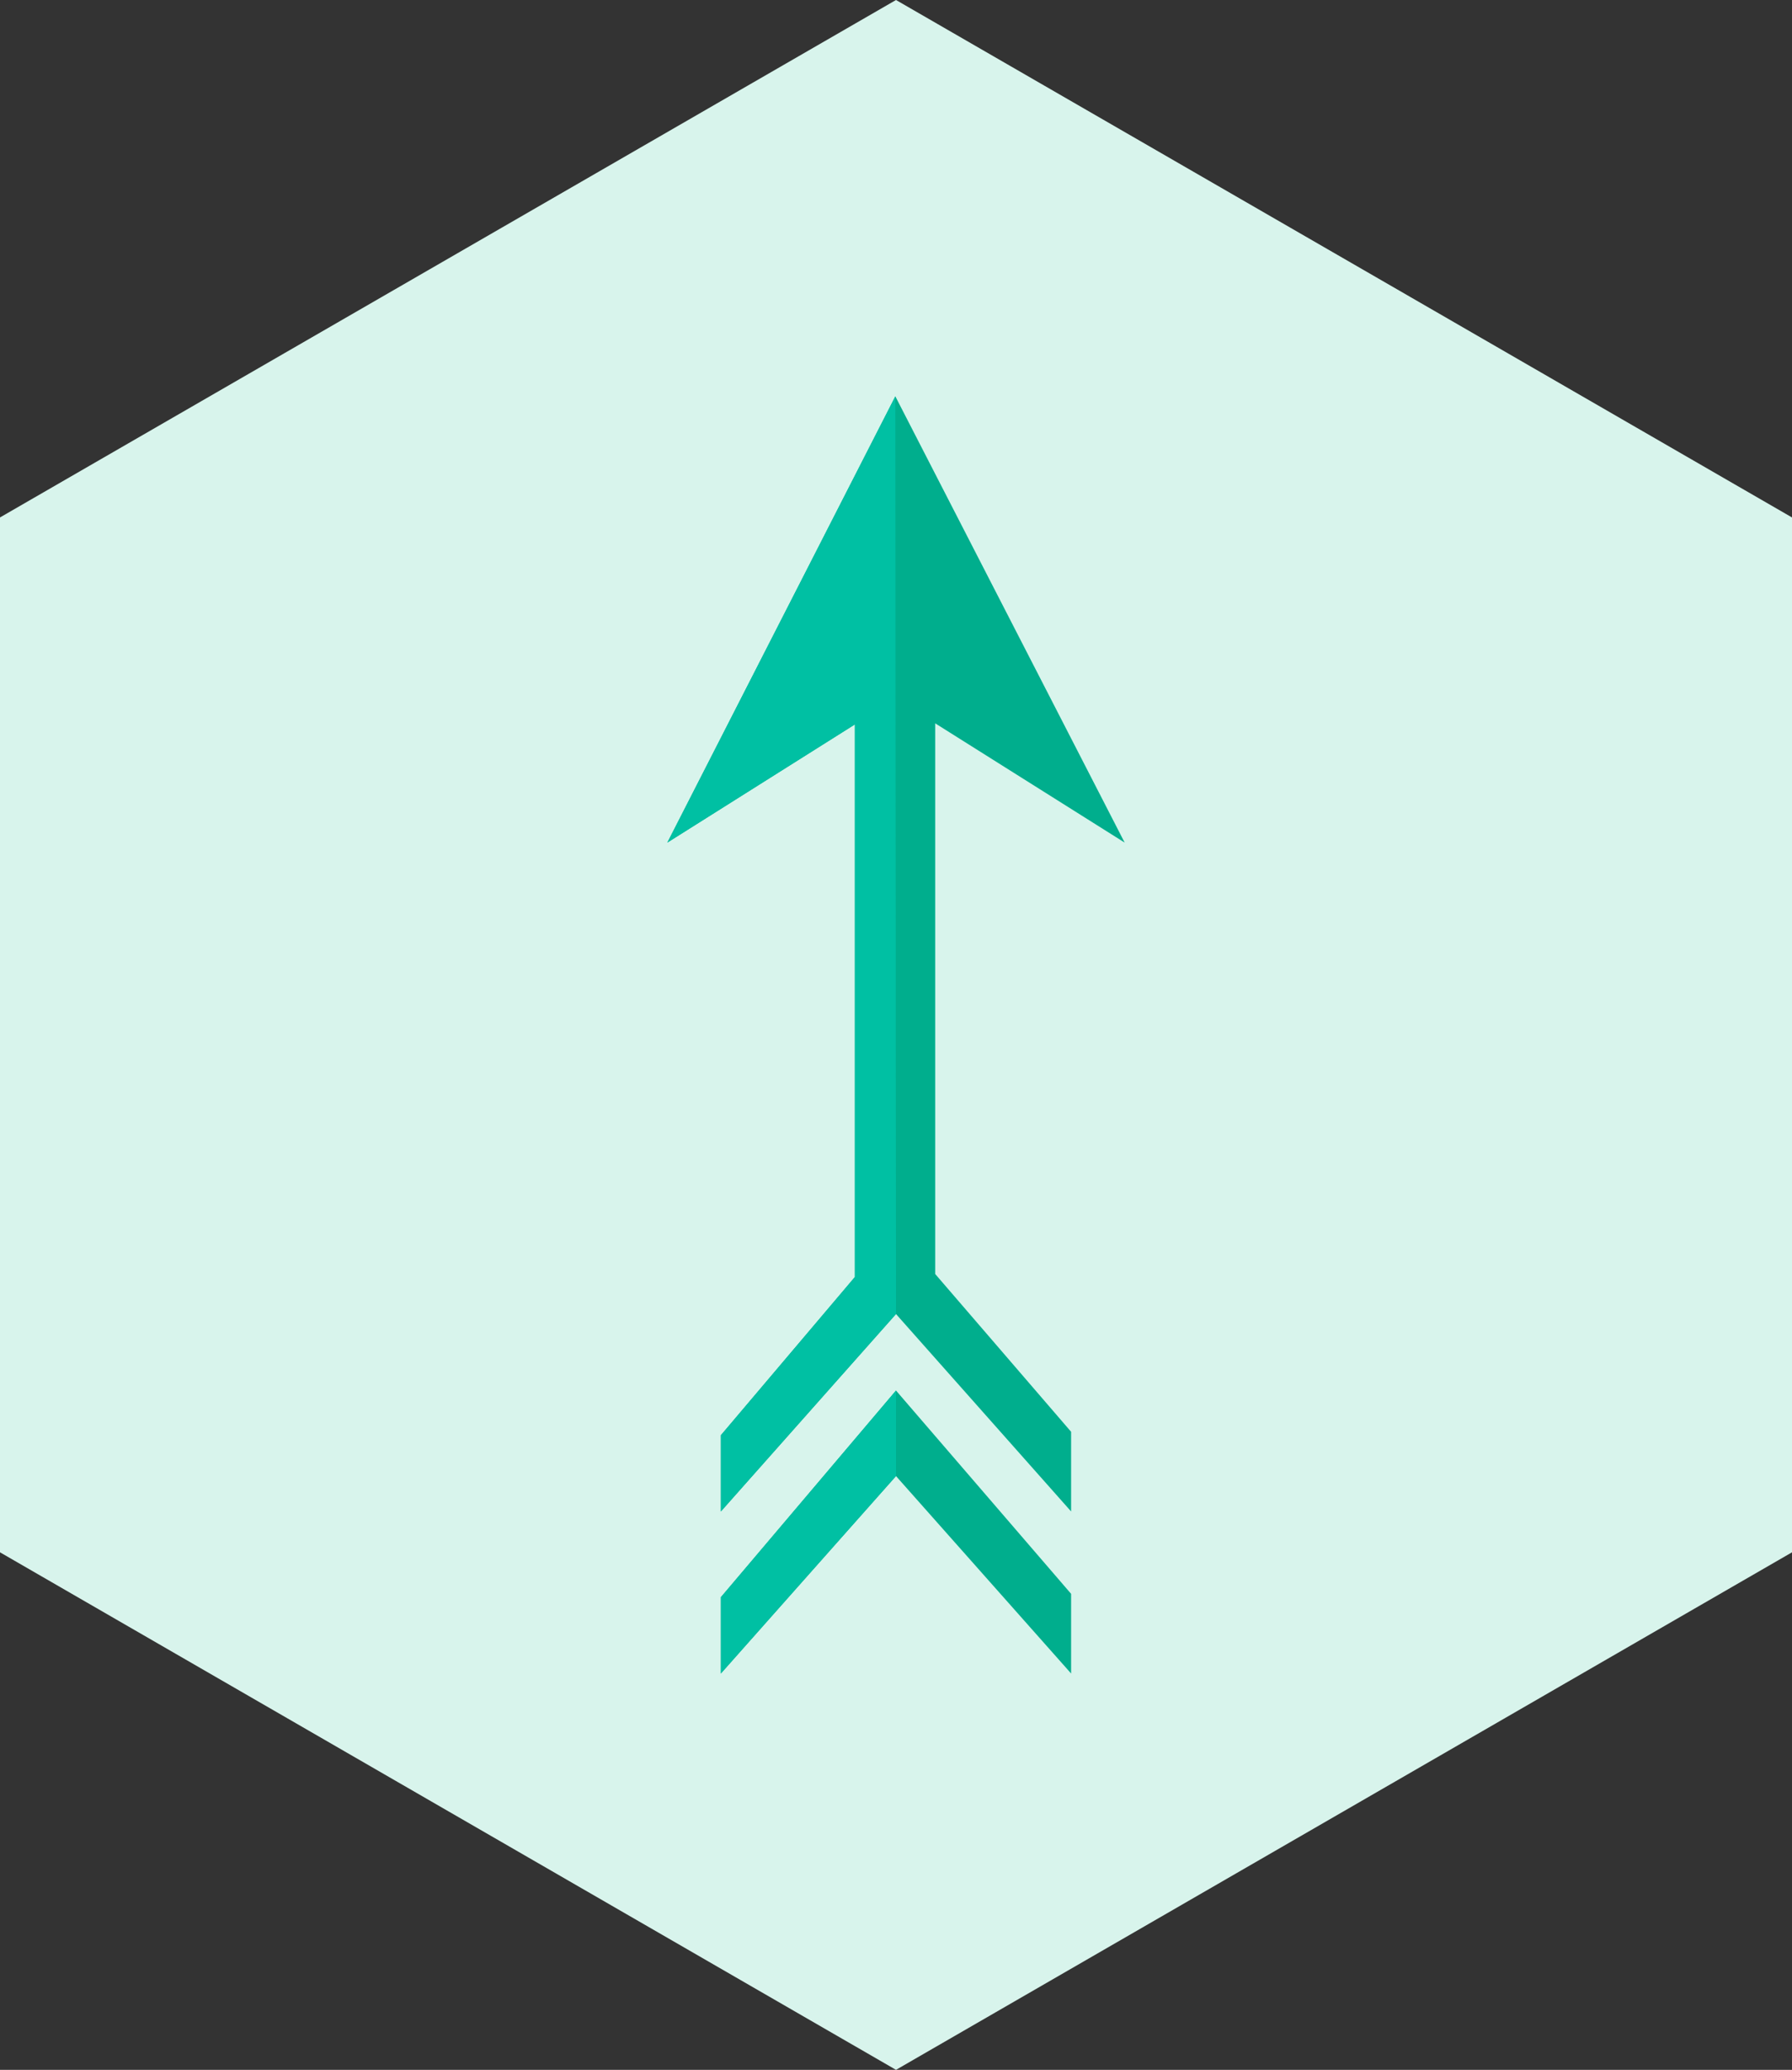 <?xml version="1.0" encoding="utf-8"?>
<!-- Generator: Adobe Illustrator 16.0.0, SVG Export Plug-In . SVG Version: 6.00 Build 0)  -->
<!DOCTYPE svg PUBLIC "-//W3C//DTD SVG 1.1//EN" "http://www.w3.org/Graphics/SVG/1.1/DTD/svg11.dtd">
<svg version="1.1" id="Layer_1" xmlns="http://www.w3.org/2000/svg" xmlns:xlink="http://www.w3.org/1999/xlink" x="0px" y="0px"
	 width="215.82px" height="249.21px" viewBox="0 0 215.82 249.21" style="enable-background:new 0 0 215.82 249.21;"
	 xml:space="preserve">
<rect x="0" y="0" width="215.82" height="249.21" fill="#333333" stroke="none"/>
<style type="text/css">
<![CDATA[
	.st0{fill:#7C3A7B;}
	.st1{fill:#E6E6E6;}
	.st2{fill:#4D4D4F;}
	.st3{fill:none;stroke:#732672;stroke-width:13;stroke-linecap:round;stroke-miterlimit:10;}
	.st4{fill:none;stroke:#732672;stroke-width:13;stroke-linecap:round;stroke-miterlimit:10;stroke-dasharray:0,27.069;}
	.st5{fill:#FFC53B;}
	.st6{fill:#FFCF68;}
	.st7{fill:#FFF0D4;}
	.st8{fill:#636466;}
	.st9{fill:#00AE8D;}
	.st10{fill:#00C0A3;}
	.st11{fill:#D8F4EC;}
	.st12{fill:#732672;}
	.st13{fill:none;stroke:#732672;stroke-width:13;stroke-linecap:round;stroke-miterlimit:10;stroke-dasharray:0,33.394;}
	.st14{fill:#DED1DE;}
]]>
</style>
<g>
	<polygon class="st11" points="0,62.3 107.91,0 169.93,35.8 215.82,62.3 215.82,186.9 107.91,249.21 0,186.9 	"/>
	<g>
		<polygon class="st9" points="112.63,87.09 135.45,101.45 107.83,47.72 80.37,101.45 102.96,87.22 102.96,153.75 86.82,172.8 
			86.82,181.98 107.91,158.21 129,181.98 129,172.39 112.63,153.39 		"/>
		<polygon class="st9" points="86.82,192.3 86.82,201.49 107.91,177.72 129,201.49 129,191.9 107.91,167.42 		"/>
	</g>
	<g>
		<polyline class="st10" points="107.83,47.72 80.37,101.45 102.96,87.22 102.96,153.75 86.82,172.8 86.82,181.98 107.91,158.21 		
			"/>
		<polyline class="st10" points="107.91,167.42 86.82,192.3 86.82,201.49 107.91,177.72 		"/>
	</g>
</g>
</svg>
